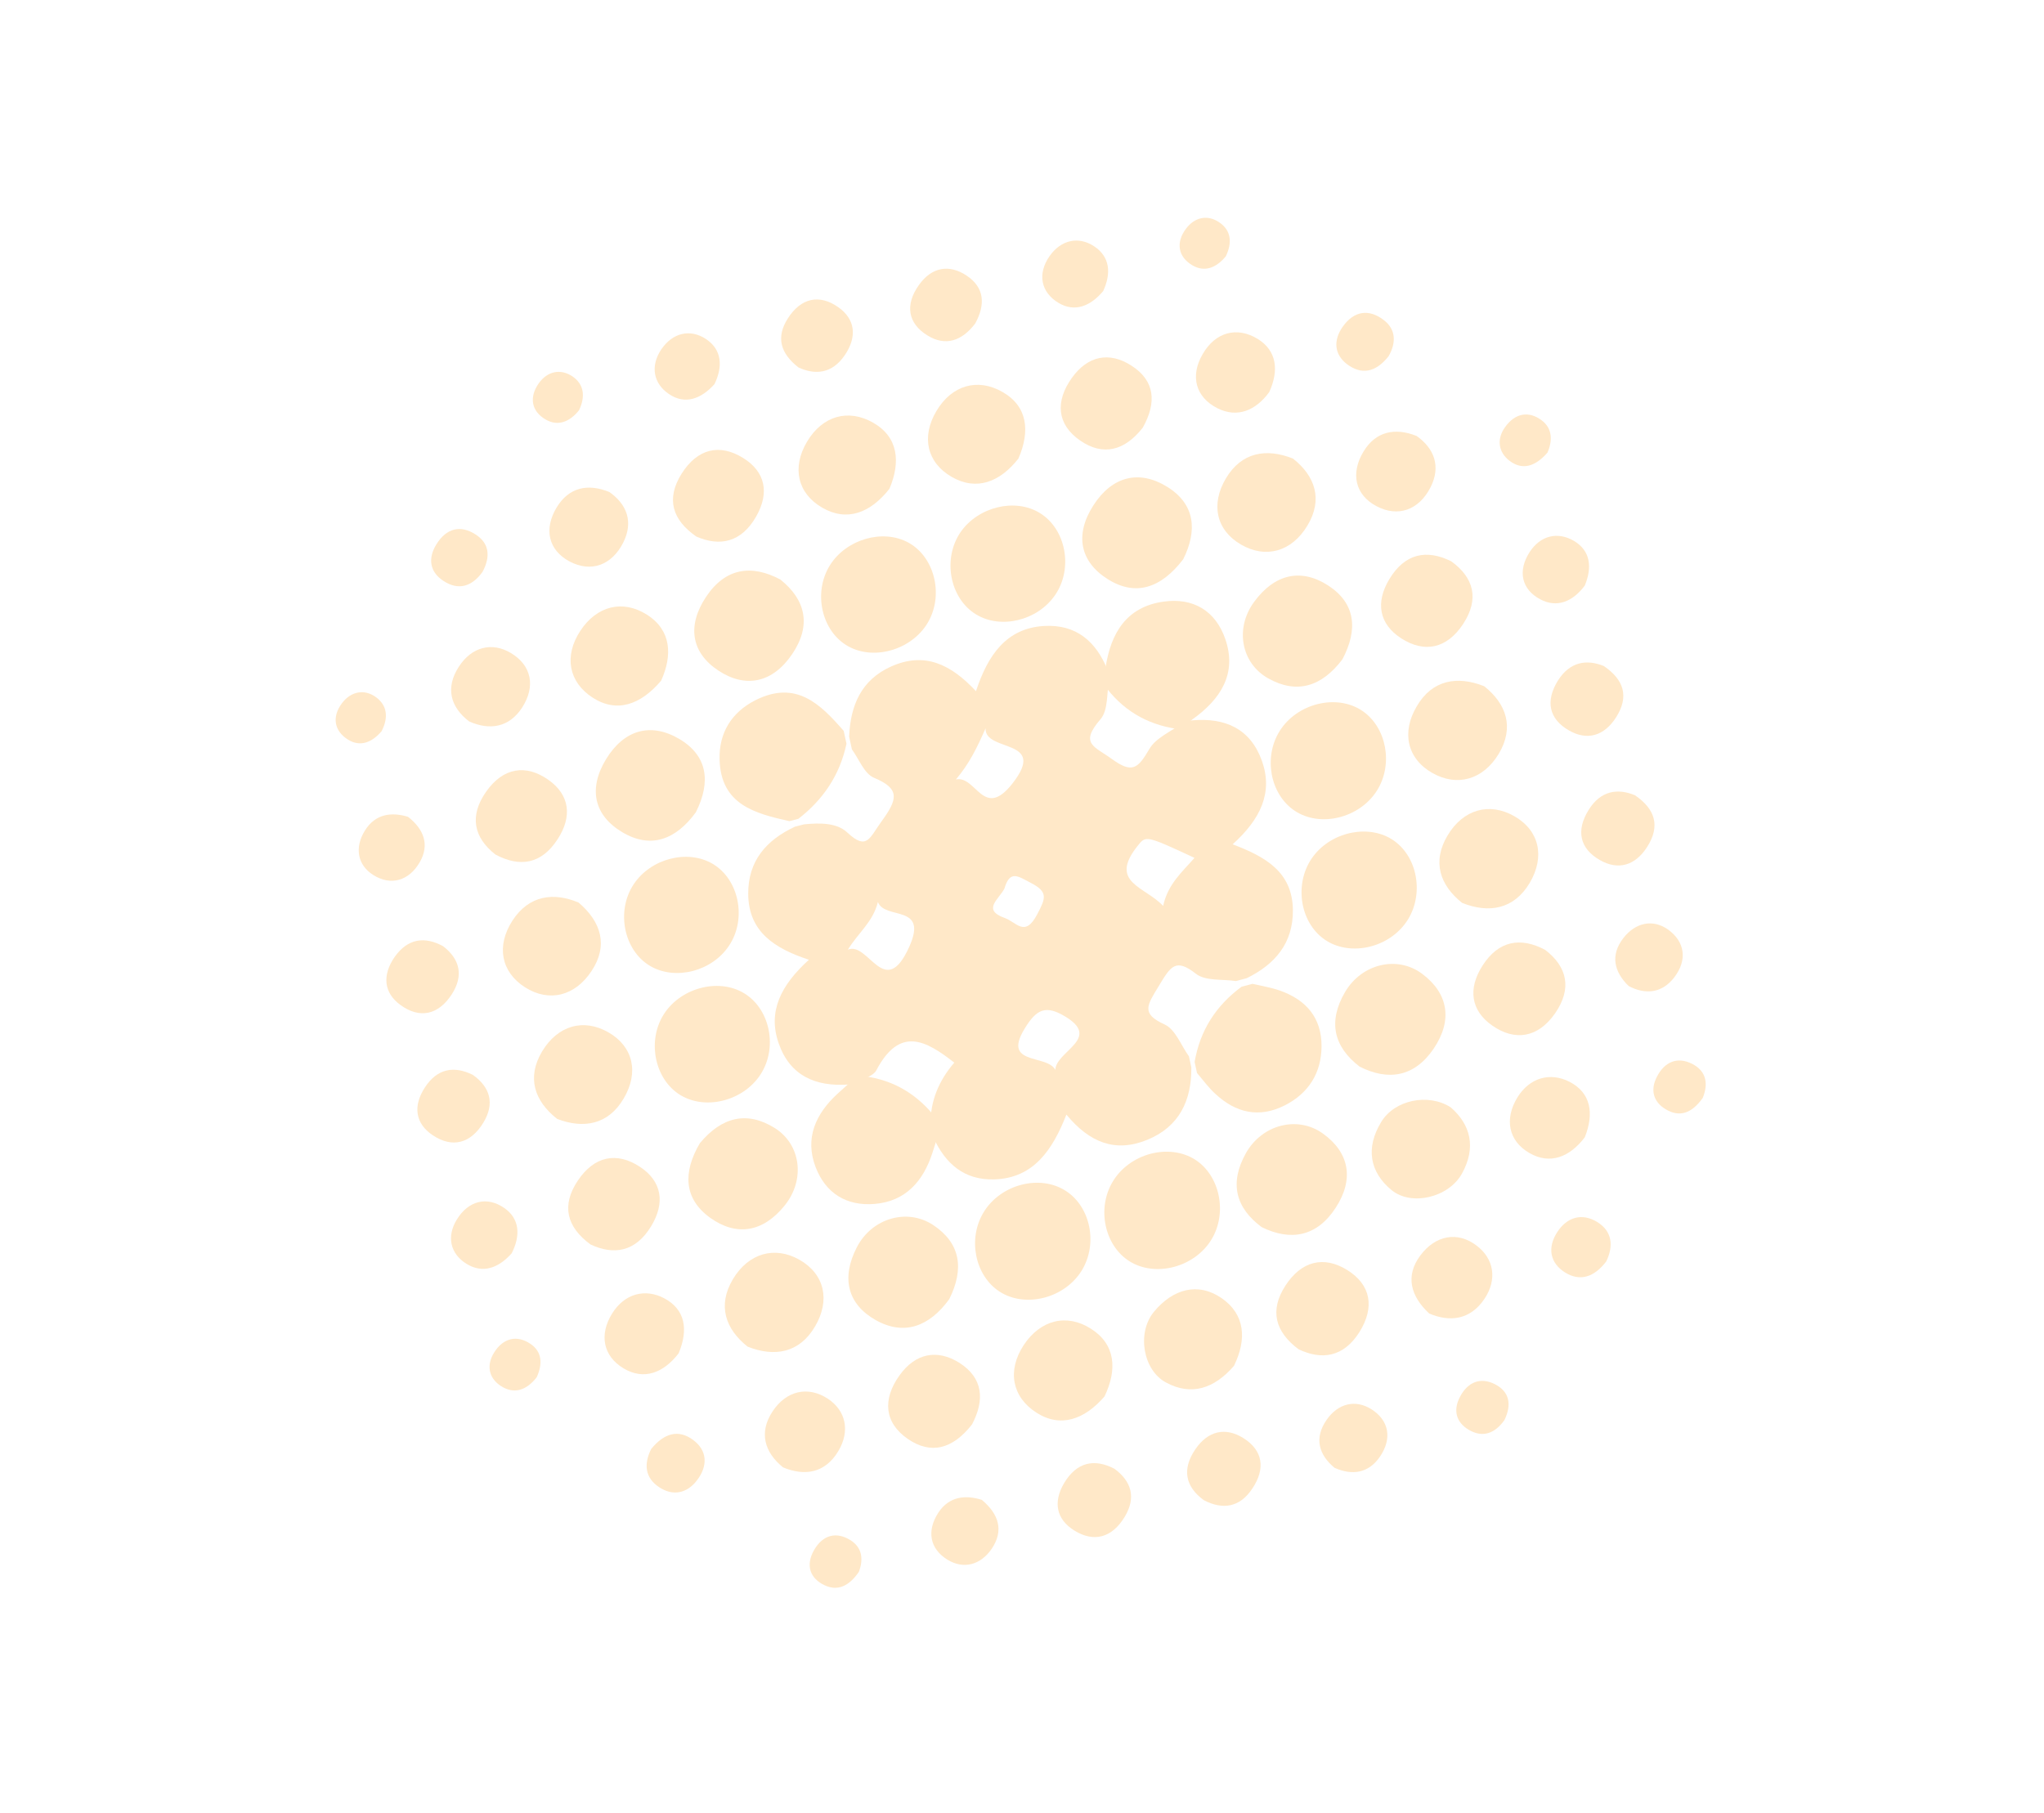 <svg width="204" height="181" viewBox="0 0 204 181" fill="none" xmlns="http://www.w3.org/2000/svg">
<g filter="url(#filter0_f_3120_189)">
<path d="M84.653 108.269C81.375 108.489 78.845 107.385 77.718 104.161C76.598 100.968 77.946 98.342 80.732 95.811C77.351 94.691 74.701 93.056 74.675 89.236C74.654 85.96 76.465 83.865 79.341 82.526C79.644 82.445 79.939 82.375 80.241 82.294C81.795 82.14 83.51 82.11 84.576 83.118C86.53 84.955 86.796 83.617 87.958 82.031C89.556 79.833 89.91 78.757 87.226 77.643C86.251 77.232 85.738 75.783 85.022 74.807C84.933 74.378 84.843 73.948 84.747 73.529C84.877 70.456 85.926 67.885 88.942 66.534C92.289 65.037 94.897 66.313 97.406 69C98.593 65.402 100.425 62.722 104.187 62.49C107.405 62.303 109.376 64.026 110.528 66.849C110.591 67.151 110.645 67.447 110.708 67.749C110.442 69.129 110.626 70.893 109.834 71.801C107.704 74.259 109.242 74.511 110.945 75.752C112.994 77.244 113.56 76.741 114.71 74.772C115.357 73.651 116.882 73.034 118.012 72.178C118.33 72.093 118.655 71.998 118.973 71.914C122.285 71.617 124.796 72.751 125.942 75.945C127.078 79.133 125.8 81.774 123.026 84.286C126.237 85.51 129.01 87.011 129.036 90.873C129.057 94.149 127.265 96.256 124.434 97.65C124.068 97.747 123.709 97.835 123.353 97.938C122 97.729 120.309 97.954 119.366 97.215C117.328 95.618 116.848 96.452 115.657 98.423C114.503 100.334 113.832 101.177 116.225 102.267C117.319 102.764 117.871 104.362 118.661 105.452C118.738 105.818 118.814 106.183 118.9 106.555C118.934 109.853 117.704 112.481 114.487 113.793C111.292 115.091 108.733 114.053 106.431 111.268C105.052 114.792 103.157 117.615 99.238 117.737C96.227 117.828 94.352 116.163 93.163 113.568C93.067 113.107 92.98 112.651 92.877 112.2C92.845 109.876 93.73 107.843 95.241 106.08C92.402 103.859 89.798 102.405 87.455 106.858C87.173 107.395 86.289 107.622 85.677 107.987C85.321 108.09 84.987 108.18 84.653 108.269ZM105.457 107.374C104.397 105.189 110.282 103.912 106.373 101.514C104.381 100.292 103.463 100.721 102.269 102.677C99.751 106.773 105.465 104.921 105.457 107.374ZM84.618 94.807C86.667 93.924 88.295 99.952 90.745 94.523C92.687 90.202 88.313 91.882 87.618 90.044C87.129 92.038 85.684 93.079 84.618 94.807ZM119.213 85.639C114.257 83.328 114.36 83.418 113.521 84.465C110.623 88.109 114.278 88.493 116.086 90.436C116.571 88.216 118.011 87.035 119.213 85.639ZM98.365 72.706C97.518 74.636 96.731 76.256 95.403 77.811C97.429 77.387 98.147 81.904 101.044 78.219C104.623 73.654 98.271 75.148 98.365 72.706ZM100.241 88.715C99.67 89.799 97.99 90.835 100.282 91.641C101.442 92.053 102.291 93.623 103.514 91.282C104.348 89.691 104.642 89.05 102.91 88.153C101.611 87.476 100.798 86.803 100.241 88.715Z" fill="#FFE8C8"/>
<path d="M110.155 68.313C110.092 68.01 110.039 67.714 109.976 67.412C110.098 67.153 110.296 66.898 110.342 66.635C110.864 63.188 112.435 60.587 116.102 60.062C119.085 59.635 121.312 60.972 122.286 63.784C123.485 67.232 121.84 69.803 118.983 71.833C118.764 71.992 118.614 72.275 118.434 72.499C118.116 72.584 117.792 72.679 117.474 72.764C114.375 72.315 111.946 70.814 110.155 68.313Z" fill="#FFE8C8"/>
<path d="M119.467 107.117C119.39 106.751 119.314 106.385 119.228 106.014C119.765 102.883 121.344 100.397 123.918 98.501C124.284 98.404 124.643 98.316 125 98.213C125.935 98.433 126.889 98.582 127.788 98.904C130.33 99.821 131.913 101.572 131.896 104.464C131.877 107.104 130.614 109.128 128.24 110.34C125.638 111.664 123.322 111.065 121.346 109.242C120.646 108.623 120.088 107.84 119.467 107.117Z" fill="#FFE8C8"/>
<path d="M93.434 111.649C93.53 112.11 93.617 112.566 93.719 113.017C93.509 113.694 93.291 114.381 93.071 115.053C92.146 117.935 90.372 119.927 87.295 120.186C84.473 120.418 82.397 119.118 81.396 116.498C80.313 113.648 81.373 111.208 83.621 109.156C84.149 108.671 84.697 108.198 85.225 107.713C85.558 107.624 85.899 107.525 86.233 107.435C89.251 107.822 91.616 109.298 93.434 111.649Z" fill="#FFE8C8"/>
<path d="M79.68 81.743C79.377 81.824 79.082 81.894 78.779 81.975C75.327 81.2 71.929 80.32 71.817 75.809C71.746 73.184 72.994 71.122 75.383 69.906C79.467 67.843 81.889 70.31 84.206 72.965C84.296 73.394 84.386 73.824 84.482 74.243C83.83 77.346 82.171 79.811 79.68 81.743Z" fill="#FFE8C8"/>
<path d="M120.936 123.697C119.265 126.501 115.322 127.553 112.71 125.9C110.233 124.328 109.452 120.634 111.051 117.967C112.729 115.152 116.656 114.105 119.277 115.764C121.739 117.339 122.519 121.033 120.936 123.697Z" fill="#FFE8C8"/>
<path d="M64.884 96.43C62.251 94.875 61.462 90.94 63.252 88.263C64.958 85.702 68.621 84.758 71.129 86.237C73.763 87.792 74.552 91.728 72.761 94.404C71.066 96.971 67.393 97.909 64.884 96.43Z" fill="#FFE8C8"/>
<path d="M76.06 107.005C74.456 109.808 70.542 110.919 67.908 109.322C65.419 107.813 64.594 104.147 66.116 101.475C67.721 98.672 71.635 97.56 74.269 99.157C76.768 100.673 77.599 104.328 76.06 107.005Z" fill="#FFE8C8"/>
<path d="M132.196 93.786C129.65 92.006 129.125 88.009 131.098 85.443C133.004 82.962 136.733 82.253 139.103 83.912C141.649 85.691 142.168 89.699 140.201 92.254C138.304 94.741 134.575 95.451 132.196 93.786Z" fill="#FFE8C8"/>
<path d="M90.677 54.176C93.2 55.567 94.165 59.178 92.732 61.919C91.252 64.756 87.378 66.016 84.675 64.53C82.002 63.061 81.111 59.162 82.837 56.418C84.475 53.816 88.125 52.767 90.677 54.176Z" fill="#FFE8C8"/>
<path d="M137.429 78.918C135.691 81.682 131.738 82.644 129.195 80.922C126.762 79.28 126.074 75.587 127.724 72.964C129.463 70.201 133.416 69.238 135.959 70.96C138.392 72.602 139.074 76.306 137.429 78.918Z" fill="#FFE8C8"/>
<path d="M103.78 51.214C106.397 52.815 107.129 56.757 105.3 59.41C103.55 61.959 99.867 62.849 97.4 61.325C94.782 59.724 94.05 55.782 95.869 53.122C97.623 50.59 101.312 49.69 103.78 51.214Z" fill="#FFE8C8"/>
<path d="M107.982 126.802C106.291 129.595 102.357 130.611 99.768 128.944C97.303 127.352 96.557 123.665 98.17 121.019C99.86 118.227 103.784 117.205 106.377 118.888C108.842 120.48 109.584 124.151 107.982 126.802Z" fill="#FFE8C8"/>
<path d="M69.846 114.128C72.038 111.486 74.558 110.89 77.308 112.599C79.932 114.232 80.393 117.76 78.321 120.336C76.148 123.031 73.506 123.442 70.892 121.579C68.227 119.671 68.15 117.015 69.846 114.128Z" fill="#FFE8C8"/>
<path d="M125.924 122.504C123.333 120.585 122.665 118.112 124.353 115.11C125.964 112.256 129.499 111.346 132.026 113.156C134.662 115.045 135.176 117.703 133.307 120.568C131.436 123.458 128.814 123.923 125.924 122.504Z" fill="#FFE8C8"/>
<path d="M69.449 81.088C67.439 83.84 64.939 84.768 62.1 83.074C59.29 81.398 58.687 78.755 60.485 75.791C62.286 72.843 64.935 72.103 67.764 73.749C70.615 75.422 70.985 78.035 69.449 81.088Z" fill="#FFE8C8"/>
<path d="M94.739 129.694C92.757 132.422 90.238 133.379 87.393 131.779C84.584 130.187 83.937 127.573 85.514 124.517C87.019 121.597 90.542 120.582 93.132 122.291C95.85 124.093 96.264 126.634 94.739 129.694Z" fill="#FFE8C8"/>
<path d="M135.69 106.476C133.121 104.501 132.506 102.005 134.243 99.032C135.901 96.207 139.457 95.35 141.946 97.221C144.544 99.171 145 101.835 143.1 104.667C141.165 107.532 138.536 107.923 135.69 106.476Z" fill="#FFE8C8"/>
<path d="M77.882 57.853C80.41 59.872 81.003 62.425 79.067 65.291C77.126 68.167 74.425 68.736 71.711 66.951C68.967 65.149 68.561 62.446 70.471 59.578C72.406 56.671 75.029 56.332 77.882 57.853Z" fill="#FFE8C8"/>
<path d="M118.09 55.83C115.874 58.721 113.331 59.567 110.546 57.809C107.771 56.056 107.25 53.367 109.125 50.449C110.999 47.532 113.69 46.873 116.475 48.589C119.308 50.334 119.509 52.983 118.09 55.83Z" fill="#FFE8C8"/>
<path d="M133.977 65.822C131.925 68.535 129.446 69.322 126.595 67.733C123.87 66.219 123.215 62.725 125.178 60.07C127.21 57.303 129.844 56.693 132.552 58.446C135.29 60.217 135.561 62.839 133.977 65.822Z" fill="#FFE8C8"/>
<path d="M55.608 111.699C53.34 109.921 52.548 107.581 54.1 104.969C55.655 102.372 58.236 101.633 60.715 103.053C63.203 104.478 63.786 107.066 62.247 109.659C60.715 112.283 58.236 112.709 55.608 111.699Z" fill="#FFE8C8"/>
<path d="M74.614 134.433C72.39 132.668 71.59 130.322 73.147 127.7C74.709 125.093 77.315 124.356 79.8 125.765C82.298 127.197 82.885 129.801 81.349 132.409C79.797 135.064 77.313 135.5 74.614 134.433Z" fill="#FFE8C8"/>
<path d="M144.792 110.546C146.741 112.241 147.375 114.514 145.907 117.163C144.57 119.559 140.858 120.432 138.881 118.803C136.702 117.009 136.273 114.598 137.847 112.013C139.179 109.794 142.552 109.104 144.792 110.546Z" fill="#FFE8C8"/>
<path d="M65.981 67.956C63.933 70.365 61.556 71.201 59.149 69.644C56.761 68.099 56.26 65.504 57.915 62.981C59.564 60.468 62.159 59.834 64.57 61.365C66.999 62.908 67.136 65.406 65.981 67.956Z" fill="#FFE8C8"/>
<path d="M129.044 45.779C131.264 47.528 132.055 49.867 130.485 52.468C128.929 55.065 126.339 55.798 123.866 54.368C121.384 52.933 120.811 50.35 122.35 47.758C123.902 45.145 126.371 44.713 129.044 45.779Z" fill="#FFE8C8"/>
<path d="M101.644 45.775C99.809 48.119 97.474 49.036 94.985 47.61C92.511 46.18 91.925 43.617 93.458 41.033C94.998 38.44 97.574 37.711 100.044 39.126C102.539 40.541 102.844 43.003 101.644 45.775Z" fill="#FFE8C8"/>
<path d="M110.233 139.408C108.238 141.711 105.842 142.577 103.416 141.008C101.008 139.451 100.501 136.825 102.169 134.282C103.84 131.754 106.464 131.096 108.887 132.649C111.326 134.197 111.533 136.711 110.233 139.408Z" fill="#FFE8C8"/>
<path d="M148.124 68.502C150.348 70.267 151.149 72.612 149.591 75.235C148.029 77.842 145.422 78.579 142.934 77.154C140.436 75.722 139.856 73.108 141.401 70.505C142.94 67.871 145.425 67.435 148.124 68.502Z" fill="#FFE8C8"/>
<path d="M57.743 90.099C60.019 92.035 60.715 94.4 59.045 96.927C57.397 99.439 54.805 100.088 52.395 98.558C50.002 97.023 49.511 94.435 51.146 91.901C52.81 89.343 55.277 89.062 57.743 90.099Z" fill="#FFE8C8"/>
<path d="M145.928 90.135C143.704 88.37 142.909 86.015 144.477 83.398C146.038 80.791 148.645 80.054 151.143 81.485C153.641 82.916 154.211 85.525 152.676 88.133C151.105 90.776 148.61 91.207 145.928 90.135Z" fill="#FFE8C8"/>
<path d="M88.771 48.792C86.888 51.192 84.547 52.119 82.064 50.682C79.591 49.252 79.011 46.679 80.544 44.096C82.084 41.503 84.653 40.784 87.13 42.188C89.644 43.616 89.911 46.096 88.771 48.792Z" fill="#FFE8C8"/>
<path d="M123.155 136.35C121.195 138.619 118.903 139.381 116.376 138.015C114.08 136.79 113.436 133.067 115.162 130.961C117.064 128.657 119.557 127.976 121.917 129.587C124.261 131.203 124.461 133.684 123.155 136.35Z" fill="#FFE8C8"/>
<path d="M154.217 94.826C156.447 96.538 156.893 98.71 155.212 101.148C153.502 103.61 151.201 103.963 148.931 102.379C146.799 100.891 146.478 98.711 147.965 96.393C149.572 93.883 151.771 93.523 154.217 94.826Z" fill="#FFE8C8"/>
<path d="M129.599 134.693C127.251 132.936 126.697 130.81 128.288 128.346C129.88 125.883 132.122 125.326 134.467 126.79C136.822 128.26 137.224 130.502 135.677 132.979C134.083 135.511 131.883 135.787 129.599 134.693Z" fill="#FFE8C8"/>
<path d="M49.44 85.303C47.262 83.593 46.829 81.443 48.516 79.037C50.222 76.602 52.495 76.272 54.739 77.855C56.855 79.347 57.139 81.503 55.651 83.78C54.034 86.284 51.861 86.604 49.44 85.303Z" fill="#FFE8C8"/>
<path d="M144.846 56.038C147.091 57.663 147.66 59.785 146.04 62.273C144.405 64.766 142.159 65.222 139.829 63.712C137.653 62.296 137.249 60.163 138.663 57.814C140.202 55.263 142.362 54.796 144.846 56.038Z" fill="#FFE8C8"/>
<path d="M69.5 53.565C67.096 51.898 66.45 49.813 68.022 47.296C69.597 44.795 71.807 44.247 74.172 45.722C76.37 47.083 76.824 49.177 75.474 51.551C74.002 54.143 71.855 54.59 69.5 53.565Z" fill="#FFE8C8"/>
<path d="M97.017 142.189C95.078 144.679 92.893 145.228 90.597 143.641C88.263 142.032 88.061 139.702 89.762 137.317C91.365 135.068 93.538 134.665 95.74 136.041C98.16 137.578 98.271 139.798 97.017 142.189Z" fill="#FFE8C8"/>
<path d="M58.934 124.233C56.545 122.479 56.014 120.338 57.662 117.868C59.317 115.387 61.569 114.962 63.887 116.492C66.05 117.929 66.413 120.065 64.989 122.408C63.425 124.999 61.241 125.313 58.934 124.233Z" fill="#FFE8C8"/>
<path d="M114.051 42.697C112.241 45.002 110.091 45.558 107.805 43.978C105.49 42.379 105.288 40.091 106.976 37.727C108.567 35.498 110.715 35.093 112.885 36.478C115.273 37.981 115.47 40.17 114.051 42.697Z" fill="#FFE8C8"/>
<path d="M142.643 131.127C140.78 129.4 140.23 127.373 141.758 125.329C143.239 123.34 145.44 122.87 147.377 124.35C149.113 125.666 149.452 127.732 148.147 129.675C146.718 131.793 144.661 131.989 142.643 131.127Z" fill="#FFE8C8"/>
<path d="M46.822 72.019C44.965 70.601 44.41 68.668 45.809 66.532C47.08 64.582 49.093 64.054 50.992 65.192C53.055 66.429 53.484 68.521 52.094 70.663C50.82 72.597 48.905 72.949 46.822 72.019Z" fill="#FFE8C8"/>
<path d="M141.388 43.523C143.123 44.755 143.839 46.536 142.777 48.641C141.605 50.942 139.505 51.654 137.382 50.533C135.241 49.401 134.766 47.253 136.089 45.071C137.305 43.06 139.236 42.662 141.388 43.523Z" fill="#FFE8C8"/>
<path d="M158.172 113.529C156.678 115.497 154.715 116.306 152.633 115.099C150.56 113.898 150.124 111.731 151.434 109.569C152.648 107.583 154.708 107 156.645 107.994C158.791 109.1 159.111 111.155 158.172 113.529Z" fill="#FFE8C8"/>
<path d="M60.822 49.12C62.544 50.33 63.254 52.079 62.198 54.174C61.038 56.455 58.963 57.168 56.85 56.053C54.734 54.923 54.244 52.822 55.567 50.639C56.786 48.644 58.682 48.239 60.822 49.12Z" fill="#FFE8C8"/>
<path d="M67.729 135.101C66.238 137.043 64.278 137.827 62.233 136.601C60.199 135.381 59.769 133.246 61.102 131.111C62.329 129.147 64.37 128.594 66.285 129.602C68.399 130.717 68.722 132.746 67.729 135.101Z" fill="#FFE8C8"/>
<path d="M126.676 39.141C125.324 40.987 123.495 41.752 121.507 40.755C119.33 39.657 118.754 37.545 120.032 35.349C121.307 33.137 123.464 32.57 125.534 33.839C127.415 35.008 127.671 36.954 126.676 39.141Z" fill="#FFE8C8"/>
<path d="M78.149 146.484C76.32 145 75.707 143.032 77.094 140.916C78.469 138.821 80.631 138.328 82.625 139.634C84.436 140.829 84.855 142.874 83.674 144.85C82.376 147.034 80.356 147.405 78.149 146.484Z" fill="#FFE8C8"/>
<path d="M120.153 149.765C118.322 148.433 117.924 146.693 119.306 144.671C120.558 142.835 122.298 142.446 124.073 143.55C126.05 144.777 126.334 146.614 124.974 148.622C123.728 150.49 122.035 150.74 120.153 149.765Z" fill="#FFE8C8"/>
<path d="M160.065 66.487C162.09 67.868 162.608 69.543 161.288 71.616C160.099 73.477 158.405 73.962 156.592 72.919C154.6 71.78 154.212 70.004 155.485 67.944C156.683 66.047 158.35 65.795 160.065 66.487Z" fill="#FFE8C8"/>
<path d="M111.229 146.627C112.935 147.884 113.408 149.503 112.249 151.424C110.989 153.506 109.189 154.011 107.222 152.79C105.437 151.68 105.072 149.974 106.206 148.051C107.469 145.944 109.231 145.583 111.229 146.627Z" fill="#FFE8C8"/>
<path d="M163.175 79.389C165.201 80.771 165.723 82.461 164.396 84.544C163.201 86.415 161.5 86.911 159.668 85.855C157.667 84.711 157.265 82.913 158.561 80.839C159.749 78.936 161.429 78.664 163.175 79.389Z" fill="#FFE8C8"/>
<path d="M97.33 32.295C96 34.043 94.369 34.596 92.569 33.49C90.585 32.273 90.314 30.415 91.709 28.456C92.984 26.647 94.745 26.354 96.482 27.519C98.239 28.695 98.381 30.378 97.33 32.295Z" fill="#FFE8C8"/>
<path d="M44.23 94.462C45.882 95.741 46.307 97.374 45.084 99.269C43.731 101.35 41.873 101.695 40.007 100.355C38.282 99.129 38.126 97.341 39.398 95.516C40.708 93.673 42.392 93.459 44.23 94.462Z" fill="#FFE8C8"/>
<path d="M158.169 58.457C156.968 60.062 155.393 60.717 153.722 59.828C151.861 58.839 151.453 57.009 152.648 55.137C153.724 53.457 155.458 53.036 157.095 54.001C158.745 54.988 158.922 56.636 158.169 58.457Z" fill="#FFE8C8"/>
<path d="M110.105 29.053C108.843 30.565 107.264 31.204 105.652 30.241C103.877 29.179 103.508 27.33 104.77 25.541C105.892 23.957 107.635 23.543 109.215 24.598C110.786 25.648 110.918 27.283 110.105 29.053Z" fill="#FFE8C8"/>
<path d="M47.192 107.303C48.898 108.517 49.412 110.134 48.246 112.065C46.974 114.167 45.139 114.623 43.209 113.342C41.437 112.17 41.195 110.413 42.409 108.553C43.642 106.664 45.31 106.37 47.192 107.303Z" fill="#FFE8C8"/>
<path d="M133.19 146.527C131.627 145.233 131.128 143.57 132.406 141.735C133.543 140.106 135.257 139.674 136.859 140.673C138.627 141.787 138.971 143.592 137.718 145.428C136.579 147.083 134.94 147.311 133.19 146.527Z" fill="#FFE8C8"/>
<path d="M40.72 81.54C42.315 82.785 42.883 84.337 41.906 86.049C40.826 87.948 38.986 88.456 37.243 87.343C35.676 86.352 35.371 84.612 36.411 82.925C37.477 81.198 39.126 81.06 40.72 81.54Z" fill="#FFE8C8"/>
<path d="M79.701 36.689C77.889 35.284 77.426 33.671 78.627 31.79C79.947 29.717 81.792 29.351 83.662 30.665C85.374 31.869 85.558 33.633 84.311 35.459C83.04 37.325 81.352 37.44 79.701 36.689Z" fill="#FFE8C8"/>
<path d="M162.553 98.439C161.123 97.059 160.662 95.378 162.034 93.627C163.225 92.101 164.965 91.712 166.494 92.806C168.155 94.008 168.435 95.83 167.096 97.572C165.895 99.134 164.25 99.329 162.553 98.439Z" fill="#FFE8C8"/>
<path d="M51.064 125.122C49.745 126.599 48.168 127.17 46.547 126.159C44.935 125.154 44.55 123.435 45.597 121.737C46.763 119.848 48.608 119.398 50.327 120.593C51.866 121.651 51.976 123.343 51.064 125.122Z" fill="#FFE8C8"/>
<path d="M97.986 149.727C99.684 151.146 100.211 152.784 98.974 154.616C97.87 156.236 96.159 156.684 94.561 155.701C92.799 154.619 92.458 152.83 93.66 150.991C94.758 149.338 96.414 149.232 97.986 149.727Z" fill="#FFE8C8"/>
<path d="M71.31 38.345C69.968 39.836 68.37 40.422 66.776 39.345C65.205 38.295 64.881 36.543 66.001 34.876C67.125 33.225 68.865 32.794 70.462 33.846C72.042 34.901 72.165 36.572 71.31 38.345Z" fill="#FFE8C8"/>
<path d="M160.305 125.936C159.104 127.498 157.689 127.96 156.202 127.03C154.715 126.101 154.406 124.58 155.406 123.021C156.406 121.461 157.92 121.074 159.414 121.993C160.917 122.919 161.057 124.392 160.305 125.936Z" fill="#FFE8C8"/>
<path d="M85.726 156.904C84.731 158.37 83.575 158.863 82.289 158.249C80.817 157.551 80.381 156.232 81.264 154.712C82.14 153.203 83.492 152.884 84.883 153.755C86.129 154.539 86.143 155.769 85.726 156.904Z" fill="#FFE8C8"/>
<path d="M64.992 144.651C66.314 143.023 67.739 142.693 69.157 143.733C70.603 144.791 70.674 146.333 69.552 147.791C68.556 149.089 67.168 149.359 65.828 148.491C64.315 147.518 64.268 146.087 64.992 144.651Z" fill="#FFE8C8"/>
<path d="M53.56 137.499C52.538 138.795 51.296 139.236 49.94 138.33C48.776 137.541 48.529 136.281 49.315 135.022C50.214 133.582 51.563 133.247 52.906 134.131C54.092 134.906 54.189 136.131 53.56 137.499Z" fill="#FFE8C8"/>
<path d="M122.345 25.582C121.396 26.742 120.217 27.208 118.99 26.478C117.59 25.642 117.329 24.235 118.35 22.854C119.22 21.674 120.527 21.384 121.717 22.216C122.884 23.021 122.987 24.236 122.345 25.582Z" fill="#FFE8C8"/>
<path d="M138.59 35.556C137.291 37.212 135.859 37.426 134.444 36.36C133.167 35.391 133.04 33.981 134.019 32.604C135.153 31 136.64 30.847 138.055 31.913C139.354 32.867 139.347 34.237 138.59 35.556Z" fill="#FFE8C8"/>
<path d="M154.444 45.183C153.213 46.602 151.912 46.966 150.641 45.987C149.56 45.151 149.338 43.85 150.217 42.634C151.203 41.246 152.568 40.991 153.852 41.949C154.975 42.783 154.944 44.042 154.444 45.183Z" fill="#FFE8C8"/>
<path d="M57.796 40.946C56.866 42.117 55.681 42.593 54.458 41.879C53.045 41.064 52.778 39.666 53.776 38.258C54.633 37.056 55.934 36.776 57.133 37.573C58.319 38.389 58.422 39.604 57.796 40.946Z" fill="#FFE8C8"/>
<path d="M169.947 109.596C168.845 111.149 167.625 111.575 166.221 110.724C165.001 109.984 164.684 108.792 165.374 107.475C166.146 105.985 167.413 105.462 168.885 106.202C170.361 106.959 170.481 108.253 169.947 109.596Z" fill="#FFE8C8"/>
<path d="M48.163 57.083C47.104 58.565 45.747 58.978 44.247 57.985C42.913 57.107 42.669 55.778 43.552 54.343C44.555 52.715 45.971 52.38 47.477 53.363C48.827 54.236 48.981 55.538 48.163 57.083Z" fill="#FFE8C8"/>
<path d="M38.086 72.993C37.124 74.132 35.936 74.591 34.727 73.831C33.346 72.966 33.101 71.553 34.141 70.185C35.024 69.026 36.351 68.748 37.518 69.594C38.667 70.43 38.773 71.66 38.086 72.993Z" fill="#FFE8C8"/>
<path d="M150.153 141.758C149.18 143.126 147.954 143.562 146.55 142.711C145.329 141.971 145.013 140.779 145.703 139.462C146.474 137.972 147.748 137.439 149.214 138.19C150.655 138.938 150.895 140.209 150.153 141.758Z" fill="#FFE8C8"/>
</g>
<defs>
<filter id="filter0_f_3120_189" x="29.5" y="17.74" width="144.737" height="144.768" filterUnits="userSpaceOnUse" color-interpolation-filters="sRGB">
<feFlood flood-opacity="0" result="BackgroundImageFix"/>
<feBlend mode="normal" in="SourceGraphic" in2="BackgroundImageFix" result="shape"/>
<feGaussianBlur stdDeviation="2" result="effect1_foregroundBlur_3120_189"/>
</filter>
</defs>
</svg>
